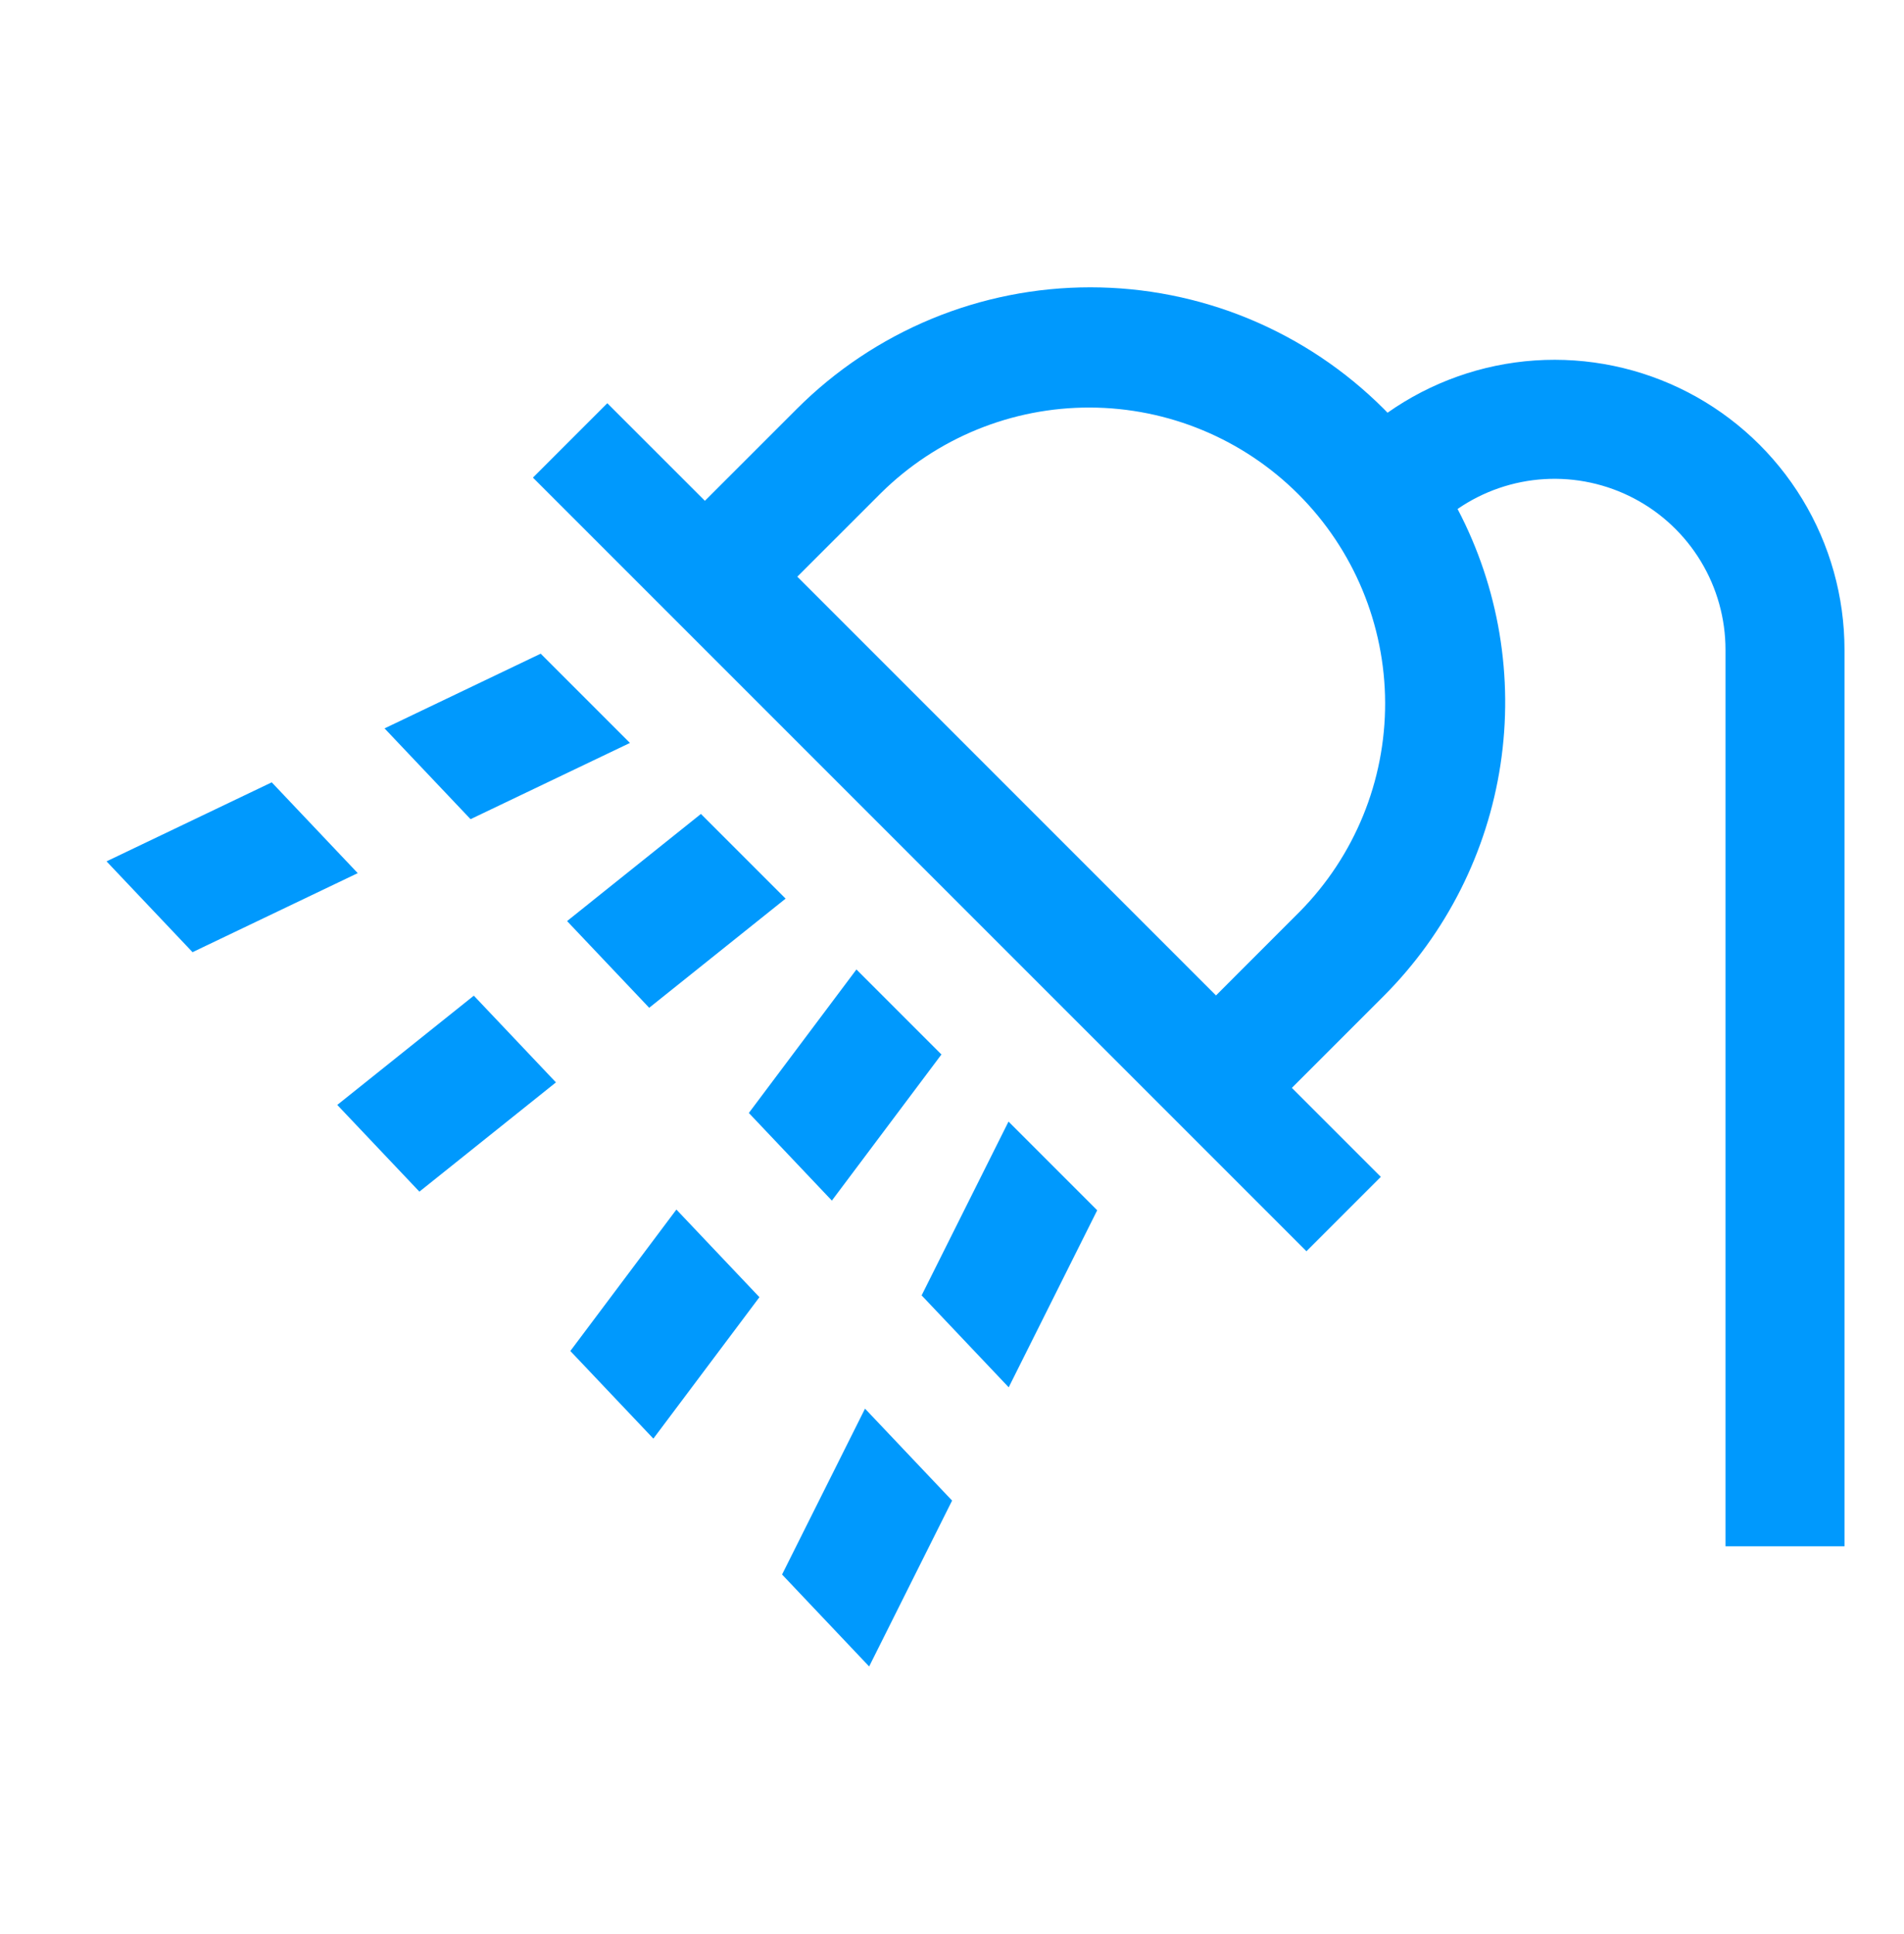 <svg width="64" height="65" viewBox="0 0 64 65" fill="none" xmlns="http://www.w3.org/2000/svg">
<path d="M33.9 37.694L36.881 40.675L33.906 46.625L30.979 43.536L33.9 37.694ZM32.003 50.432L29.215 56.007L26.288 52.917L29.076 47.343L32.003 50.432ZM9.134 26.293L12.025 29.345L6.472 32.001L3.581 28.949L9.134 26.293ZM21.175 24.969L15.817 27.531L12.926 24.48L18.175 21.969L21.175 24.969ZM25.527 43.596L21.962 48.35L19.171 45.405L22.736 40.651L25.527 43.596ZM25.171 37.405L28.788 32.582L31.645 35.439L27.962 40.35L25.171 37.405ZM26.407 30.201L21.822 33.87L19.061 30.956L23.561 27.355L26.407 30.201ZM18.687 36.377L14.097 40.049L11.337 37.135L15.927 33.463L18.687 36.377ZM20.414 13.552L23.694 16.831L26.784 13.742C28.079 12.446 29.617 11.419 31.31 10.717C33.003 10.016 34.817 9.656 36.649 9.656C38.481 9.656 40.295 10.016 41.988 10.717C43.68 11.419 45.218 12.446 46.514 13.742C46.556 13.784 46.598 13.828 46.64 13.871C48.099 12.843 49.813 12.235 51.595 12.114C53.376 11.994 55.157 12.365 56.742 13.187C58.326 14.009 59.655 15.251 60.582 16.777C61.51 18.303 62 20.054 62 21.839V51.966H58V21.839C58 20.792 57.714 19.764 57.172 18.867C56.63 17.971 55.854 17.239 54.927 16.752C54 16.265 52.957 16.04 51.911 16.102C50.865 16.165 49.857 16.512 48.994 17.106C50.378 19.742 50.883 22.752 50.437 25.695C49.991 28.639 48.617 31.364 46.514 33.472L43.424 36.562L46.414 39.552L43.914 42.052L17.914 16.052L20.414 13.552ZM40.874 33.455L43.685 30.643C45.533 28.773 46.566 26.248 46.559 23.619C46.551 20.99 45.503 18.471 43.644 16.612C41.785 14.753 39.266 13.705 36.637 13.697C34.008 13.689 31.483 14.722 29.613 16.57L26.801 19.381L40.874 33.455Z" fill="#0099FD"/>
</svg>
